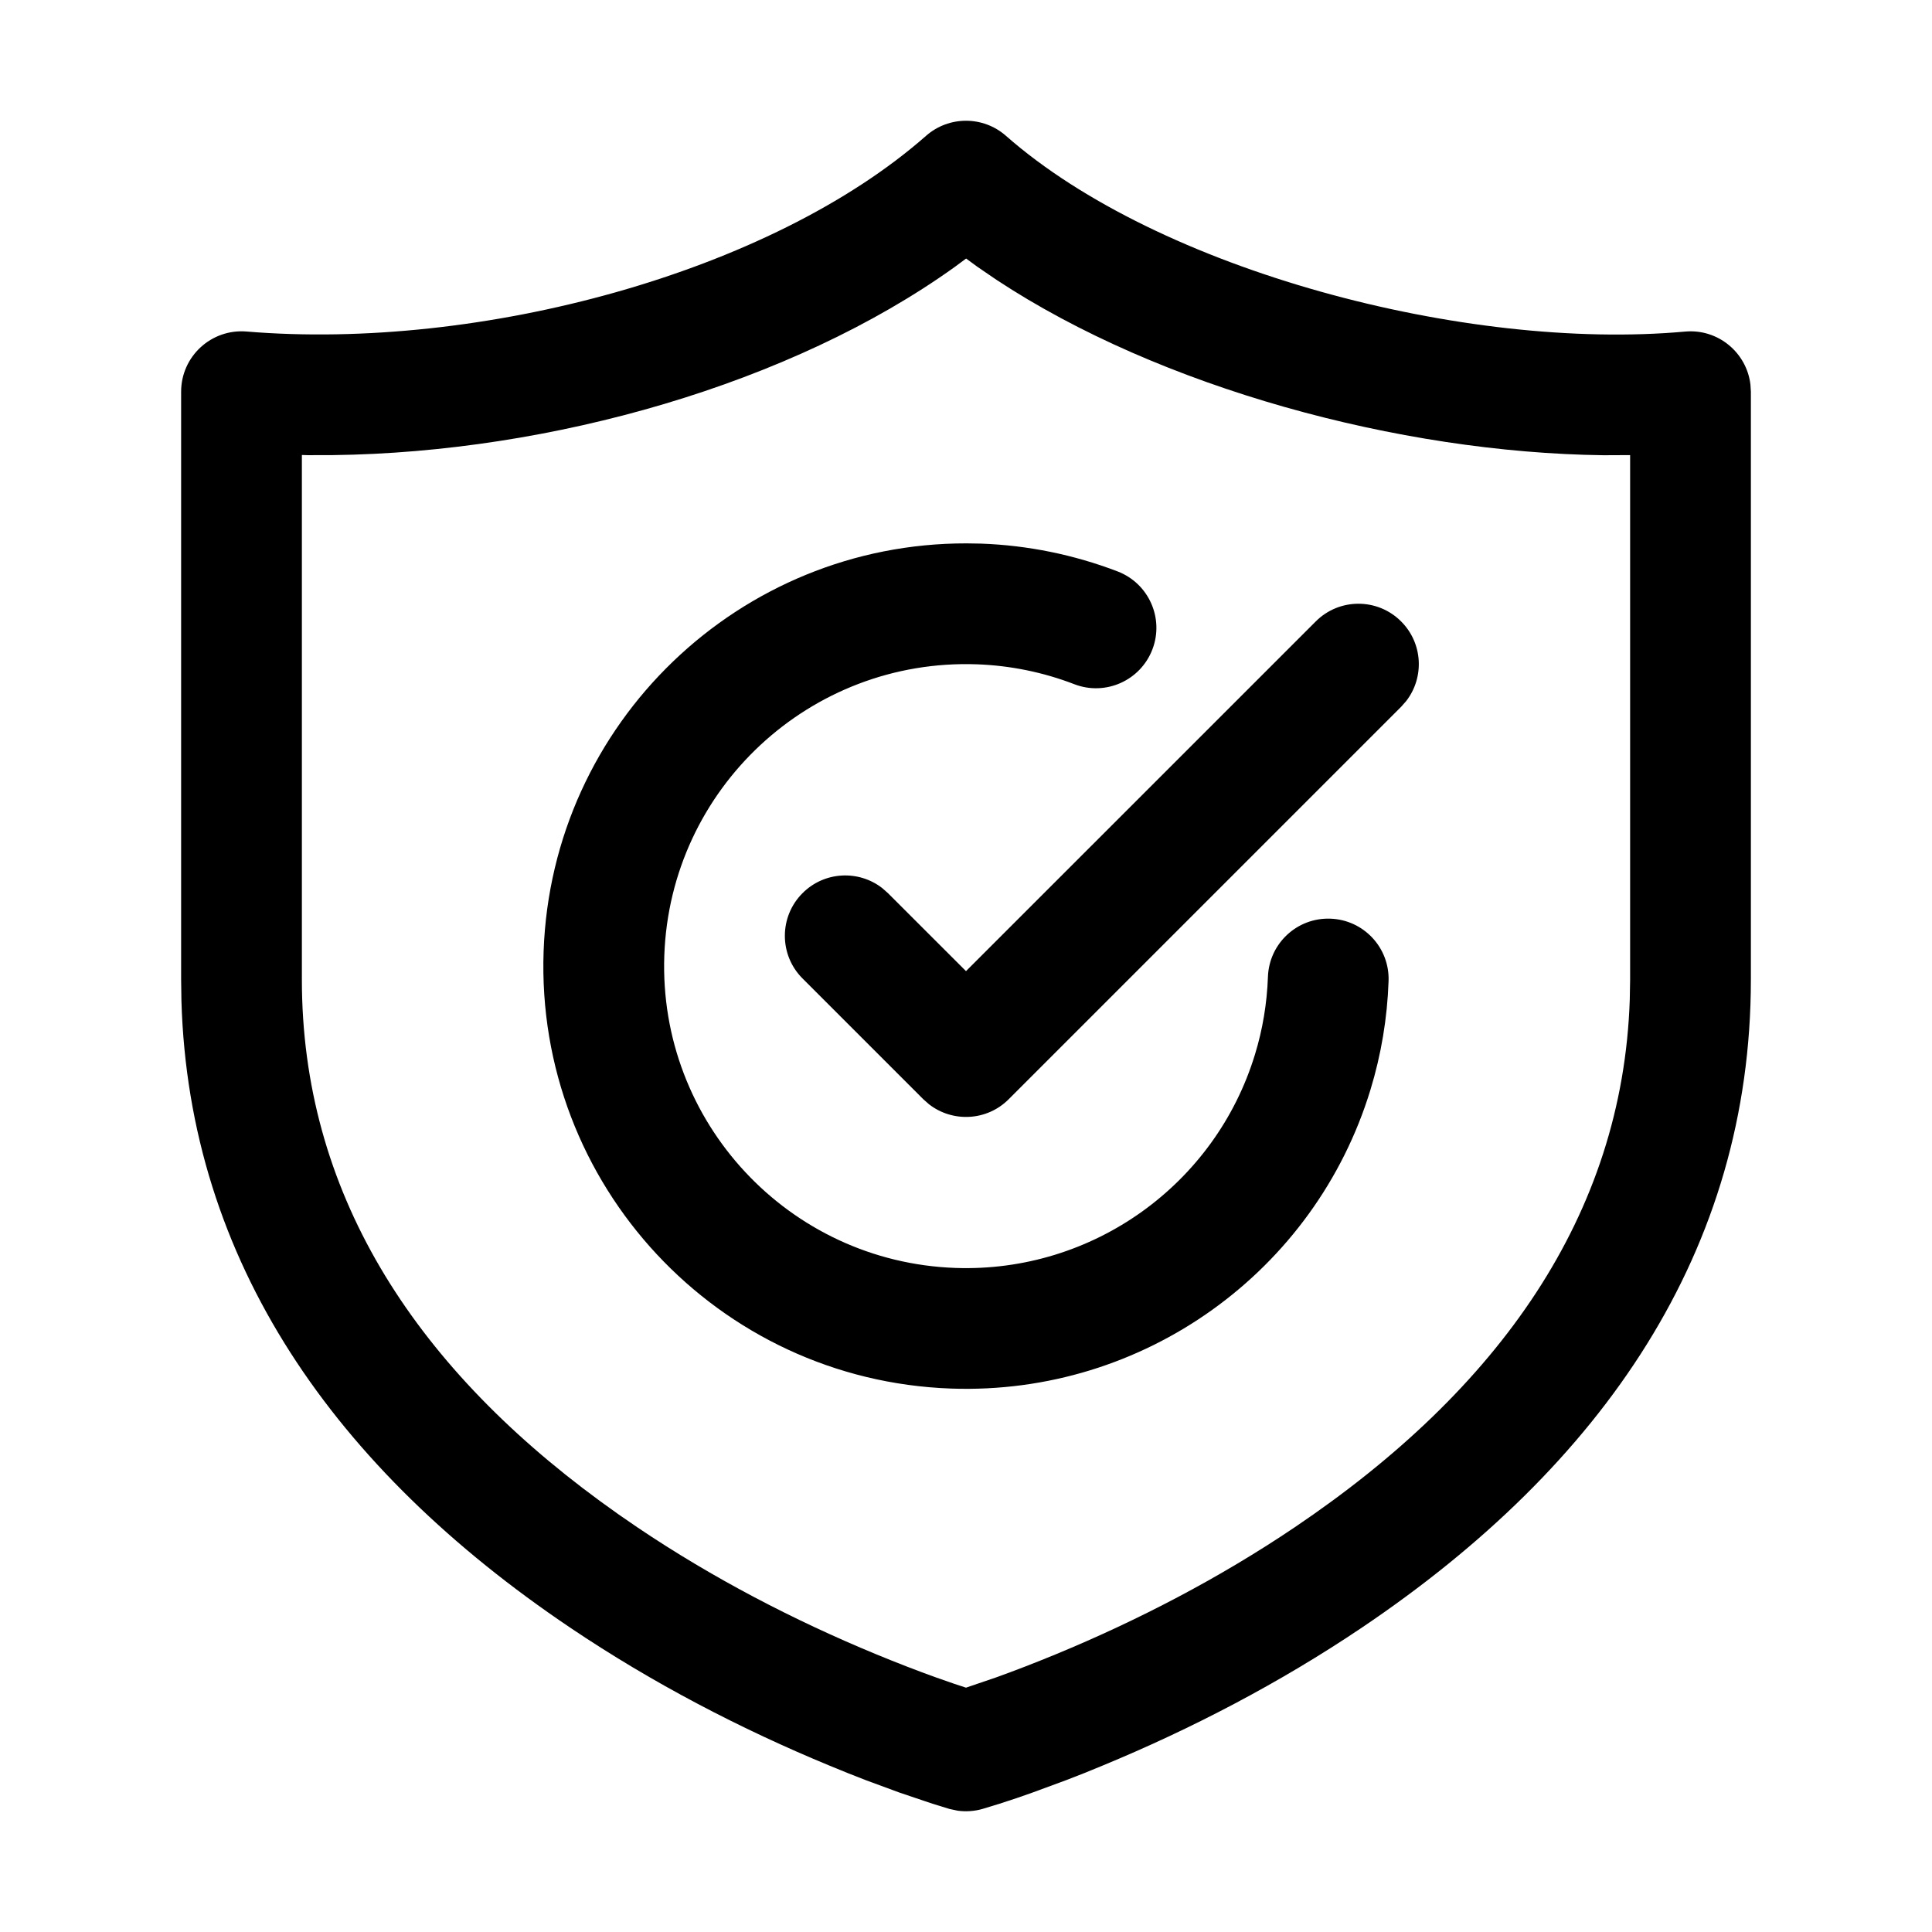 <?xml version="1.0" encoding="UTF-8"?>
<svg width="32px" height="32px" viewBox="0 0 32 32" version="1.1" xmlns="http://www.w3.org/2000/svg" xmlns:xlink="http://www.w3.org/1999/xlink">
    <title>57E39DAD-CCA4-4A43-A71A-A307DE7DEEDF</title>
    <g id="STDS_Icon" stroke="none" stroke-width="1" fill="none" fill-rule="evenodd">
        <g id="navigation" transform="translate(-364, -3905)" fill="#000000">
            <g id="ic_navigation_authenticator_line" transform="translate(300, 3865)">
                <g id="ic/navigation/authenticator/line" transform="translate(64, 40)">
                    <g id="ic_navigation_authenticator_line" transform="translate(3, 2)">
                        <path d="M12.339,0.249 C12.717,-0.083 13.283,-0.083 13.661,0.249 C16.191,2.477 21.275,3.821 24.91,3.492 C25.456,3.442 25.932,3.841 25.993,4.372 L26,4.488 L26,14.224 C26,18.708 23.559,22.261 19.559,24.957 C18.186,25.882 16.721,26.641 15.257,27.246 L14.954,27.37 L14.954,27.37 L14.659,27.485 L14.1,27.691 L13.837,27.783 L13.556,27.875 L13.272,27.962 C13.139,28 12.999,28.009 12.863,27.991 L12.727,27.962 L12.444,27.875 L11.899,27.691 L11.34,27.485 C11.147,27.411 10.948,27.331 10.743,27.246 C9.278,26.641 7.814,25.882 6.441,24.957 C2.546,22.332 0.13,18.895 0.005,14.576 L0,14.224 L0,4.488 C0,3.903 0.5,3.443 1.083,3.491 C4.954,3.813 9.761,2.518 12.339,0.249 Z M13.002,2.282 L12.809,2.425 C10.109,4.359 6.13,5.494 2.512,5.538 L2.097,5.539 L2,5.536 L2,14.224 C2,17.718 3.817,20.574 6.939,22.863 L7.245,23.083 L7.559,23.299 C8.811,24.143 10.159,24.841 11.507,25.398 C11.861,25.544 12.195,25.673 12.504,25.784 L12.805,25.889 L13,25.953 L13.496,25.784 C13.805,25.673 14.139,25.544 14.493,25.398 C15.841,24.841 17.189,24.143 18.441,23.299 C21.835,21.011 23.874,18.124 23.994,14.56 L24,14.224 L24,5.538 L23.557,5.54 C20.172,5.497 16.211,4.42 13.505,2.635 L13.186,2.417 L13.002,2.282 Z M13.01,7 L13.251,7.004 C14.025,7.032 14.789,7.188 15.512,7.465 C16.027,7.663 16.285,8.242 16.087,8.757 C15.889,9.273 15.31,9.531 14.795,9.333 C14.279,9.134 13.733,9.023 13.18,9.003 C10.419,8.905 8.101,11.064 8.003,13.825 C7.905,16.585 10.064,18.903 12.824,19.001 C15.103,19.081 17.131,17.614 17.786,15.466 C17.913,15.053 17.985,14.621 18.001,14.18 C18.02,13.628 18.483,13.196 19.035,13.216 C19.587,13.235 20.019,13.698 19.999,14.25 C19.978,14.867 19.876,15.47 19.699,16.05 C18.781,19.059 15.943,21.112 12.753,20.999 C8.889,20.862 5.867,17.619 6.004,13.754 C6.139,9.97 9.252,6.994 13.01,7 Z M20.207,8.293 C20.568,8.653 20.595,9.221 20.29,9.613 L20.207,9.707 L13.707,16.207 C13.347,16.568 12.779,16.595 12.387,16.29 L12.293,16.207 L10.293,14.207 C9.902,13.817 9.902,13.183 10.293,12.793 C10.653,12.432 11.221,12.405 11.613,12.71 L11.707,12.793 L13,14.085 L18.793,8.293 C19.183,7.902 19.817,7.902 20.207,8.293 Z" id="Shape"></path>
                    </g>
                </g>
            </g>
        </g>
    </g>
</svg>
